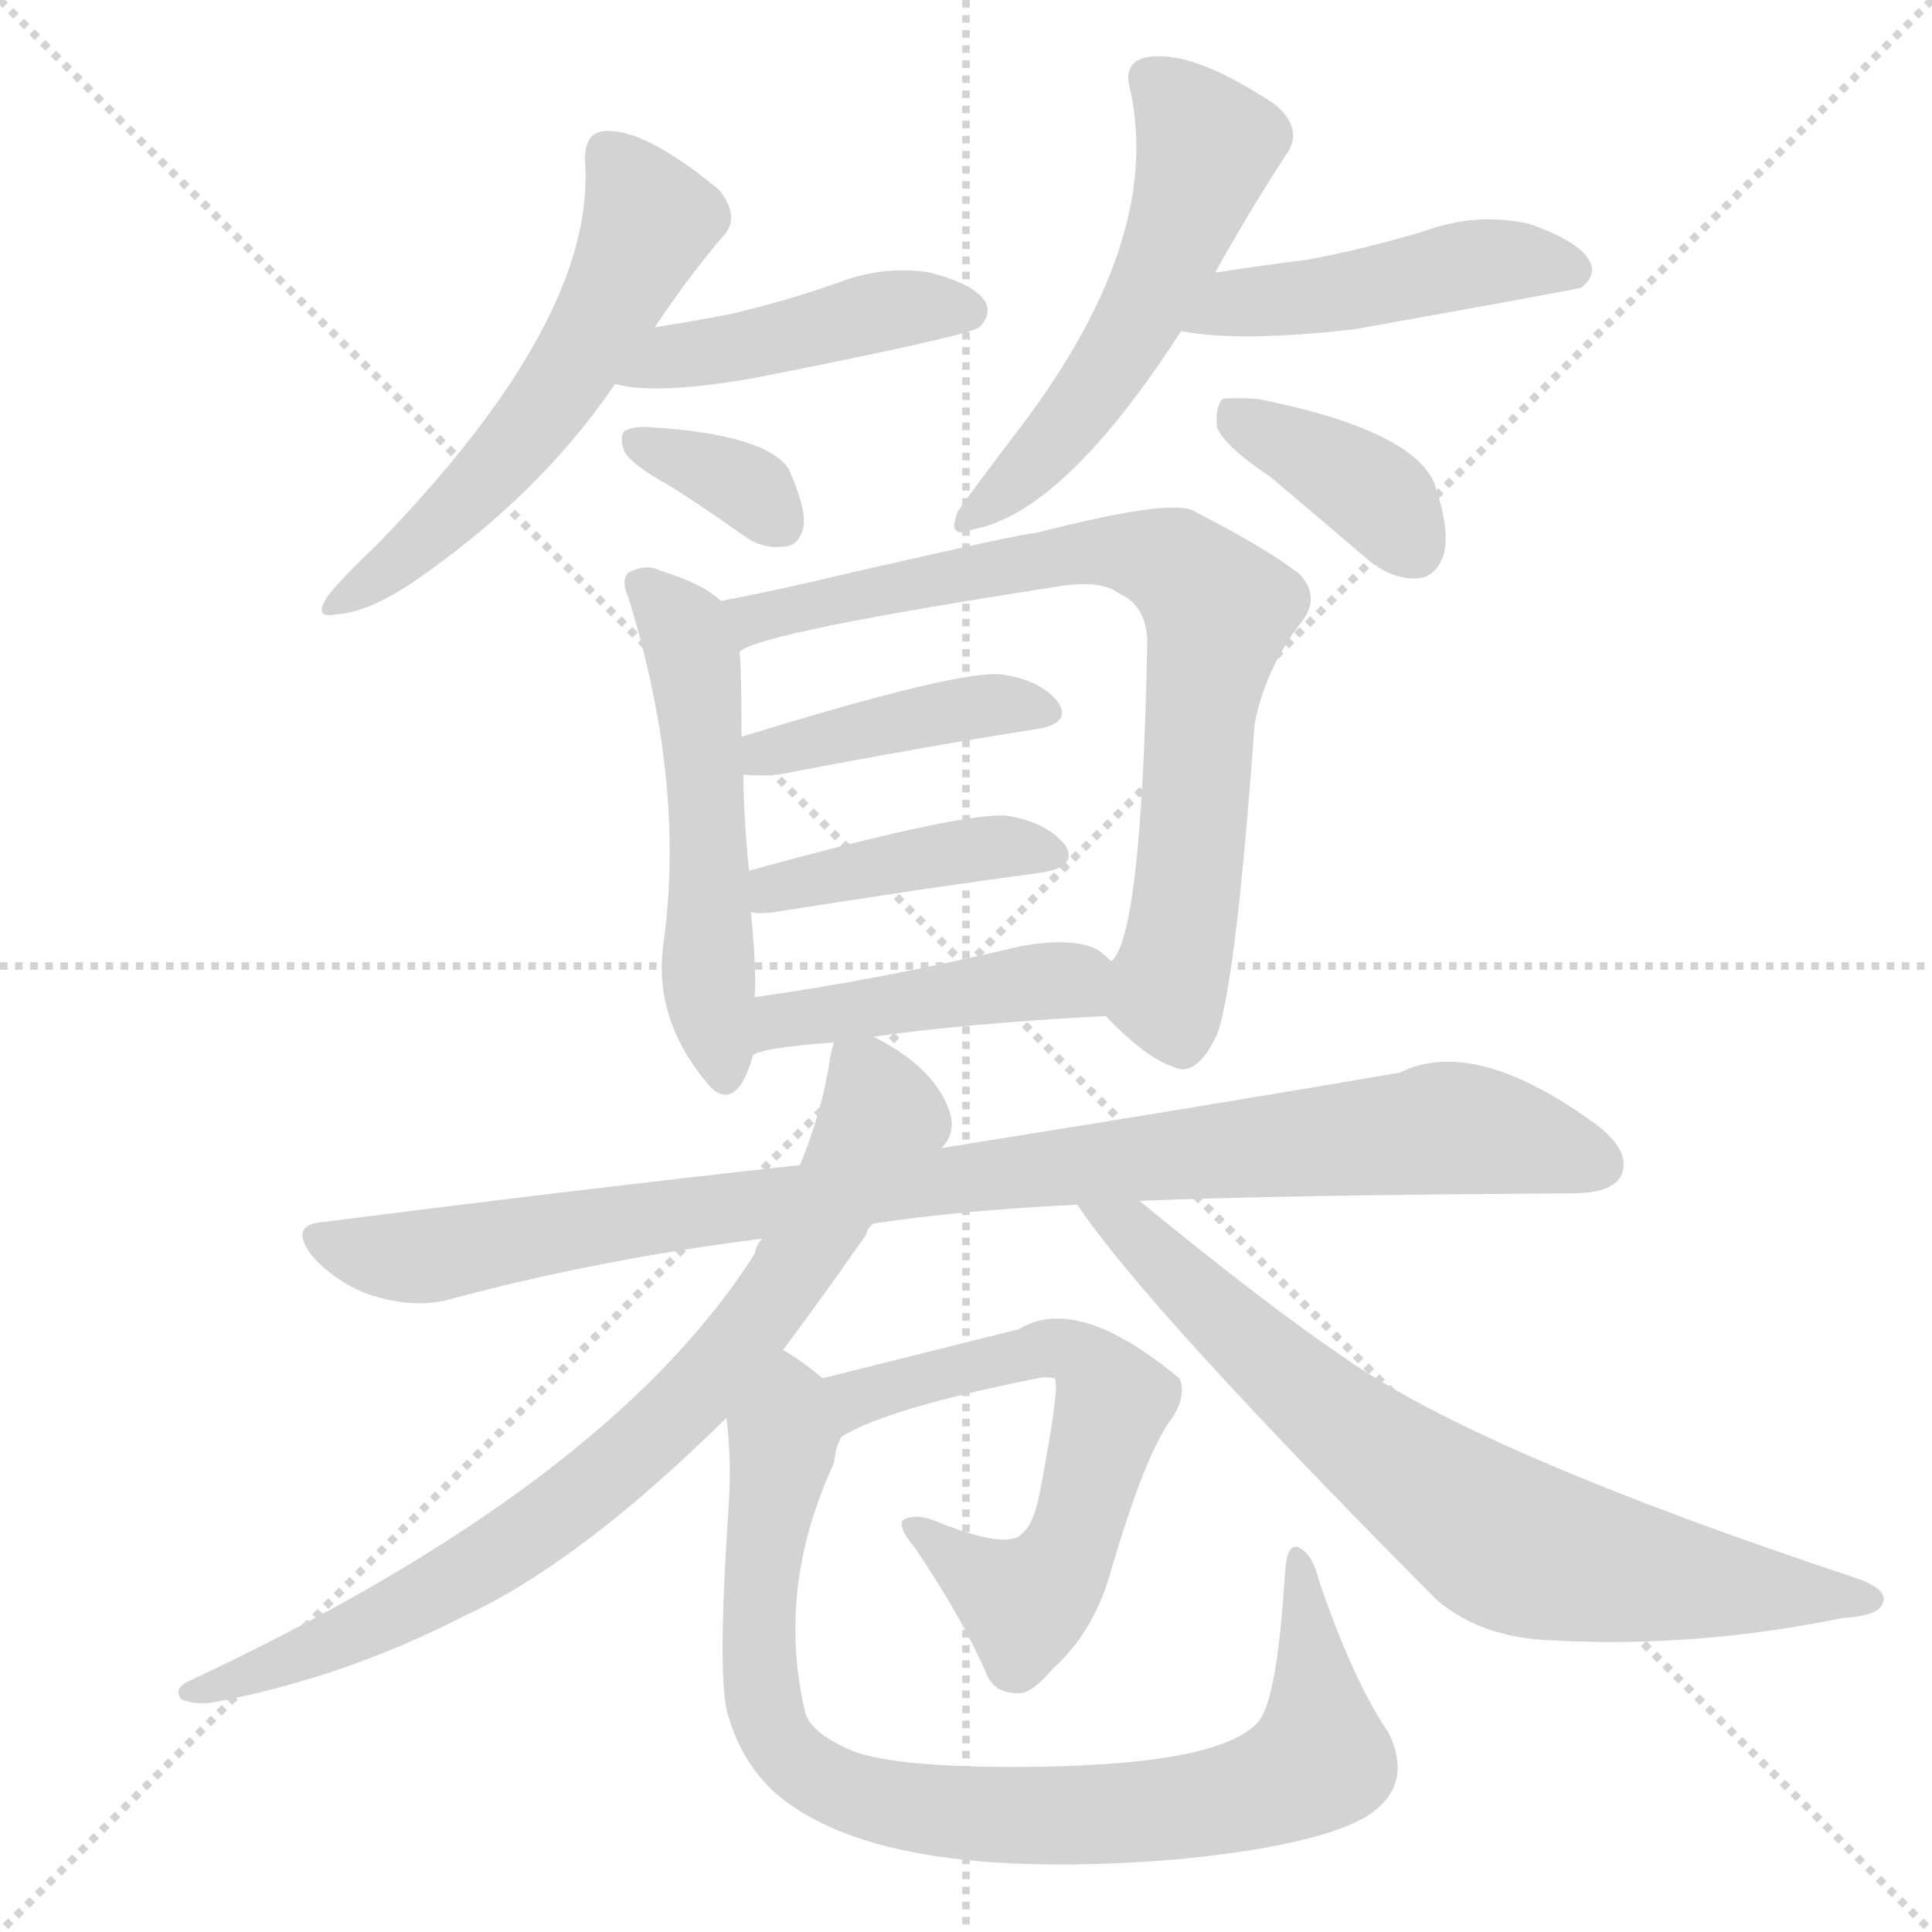 <svg xmlns="http://www.w3.org/2000/svg" version="1.1" viewBox="0 0 1024 1024">
  <g stroke="lightgray" stroke-dasharray="1,1" stroke-width="1" transform="scale(4, 4)">
    <line x1="0" y1="0" x2="256" y2="256" />
    <line x1="256" y1="0" x2="0" y2="256" />
    <line x1="128" y1="0" x2="128" y2="256" />
    <line x1="0" y1="128" x2="256" y2="128" />
  </g>
  <g transform="scale(1.0, -1.0) translate(0.0, -902.50)">
    <style type="text/css">
      
        @keyframes keyframes0 {
          from {
            stroke: blue;
            stroke-dashoffset: 558;
            stroke-width: 128;
          }
          64% {
            animation-timing-function: step-end;
            stroke: blue;
            stroke-dashoffset: 0;
            stroke-width: 128;
          }
          to {
            stroke: black;
            stroke-width: 1024;
          }
        }
        #make-me-a-hanzi-animation-0 {
          animation: keyframes0 0.704s both;
          animation-delay: 0s;
          animation-timing-function: linear;
        }
      
        @keyframes keyframes1 {
          from {
            stroke: blue;
            stroke-dashoffset: 442;
            stroke-width: 128;
          }
          59% {
            animation-timing-function: step-end;
            stroke: blue;
            stroke-dashoffset: 0;
            stroke-width: 128;
          }
          to {
            stroke: black;
            stroke-width: 1024;
          }
        }
        #make-me-a-hanzi-animation-1 {
          animation: keyframes1 0.61s both;
          animation-delay: 0.704s;
          animation-timing-function: linear;
        }
      
        @keyframes keyframes2 {
          from {
            stroke: blue;
            stroke-dashoffset: 341;
            stroke-width: 128;
          }
          53% {
            animation-timing-function: step-end;
            stroke: blue;
            stroke-dashoffset: 0;
            stroke-width: 128;
          }
          to {
            stroke: black;
            stroke-width: 1024;
          }
        }
        #make-me-a-hanzi-animation-2 {
          animation: keyframes2 0.528s both;
          animation-delay: 1.314s;
          animation-timing-function: linear;
        }
      
        @keyframes keyframes3 {
          from {
            stroke: blue;
            stroke-dashoffset: 536;
            stroke-width: 128;
          }
          64% {
            animation-timing-function: step-end;
            stroke: blue;
            stroke-dashoffset: 0;
            stroke-width: 128;
          }
          to {
            stroke: black;
            stroke-width: 1024;
          }
        }
        #make-me-a-hanzi-animation-3 {
          animation: keyframes3 0.686s both;
          animation-delay: 1.841s;
          animation-timing-function: linear;
        }
      
        @keyframes keyframes4 {
          from {
            stroke: blue;
            stroke-dashoffset: 465;
            stroke-width: 128;
          }
          60% {
            animation-timing-function: step-end;
            stroke: blue;
            stroke-dashoffset: 0;
            stroke-width: 128;
          }
          to {
            stroke: black;
            stroke-width: 1024;
          }
        }
        #make-me-a-hanzi-animation-4 {
          animation: keyframes4 0.628s both;
          animation-delay: 2.528s;
          animation-timing-function: linear;
        }
      
        @keyframes keyframes5 {
          from {
            stroke: blue;
            stroke-dashoffset: 378;
            stroke-width: 128;
          }
          55% {
            animation-timing-function: step-end;
            stroke: blue;
            stroke-dashoffset: 0;
            stroke-width: 128;
          }
          to {
            stroke: black;
            stroke-width: 1024;
          }
        }
        #make-me-a-hanzi-animation-5 {
          animation: keyframes5 0.558s both;
          animation-delay: 3.156s;
          animation-timing-function: linear;
        }
      
        @keyframes keyframes6 {
          from {
            stroke: blue;
            stroke-dashoffset: 528;
            stroke-width: 128;
          }
          63% {
            animation-timing-function: step-end;
            stroke: blue;
            stroke-dashoffset: 0;
            stroke-width: 128;
          }
          to {
            stroke: black;
            stroke-width: 1024;
          }
        }
        #make-me-a-hanzi-animation-6 {
          animation: keyframes6 0.68s both;
          animation-delay: 3.714s;
          animation-timing-function: linear;
        }
      
        @keyframes keyframes7 {
          from {
            stroke: blue;
            stroke-dashoffset: 757;
            stroke-width: 128;
          }
          71% {
            animation-timing-function: step-end;
            stroke: blue;
            stroke-dashoffset: 0;
            stroke-width: 128;
          }
          to {
            stroke: black;
            stroke-width: 1024;
          }
        }
        #make-me-a-hanzi-animation-7 {
          animation: keyframes7 0.866s both;
          animation-delay: 4.393s;
          animation-timing-function: linear;
        }
      
        @keyframes keyframes8 {
          from {
            stroke: blue;
            stroke-dashoffset: 416;
            stroke-width: 128;
          }
          58% {
            animation-timing-function: step-end;
            stroke: blue;
            stroke-dashoffset: 0;
            stroke-width: 128;
          }
          to {
            stroke: black;
            stroke-width: 1024;
          }
        }
        #make-me-a-hanzi-animation-8 {
          animation: keyframes8 0.589s both;
          animation-delay: 5.259s;
          animation-timing-function: linear;
        }
      
        @keyframes keyframes9 {
          from {
            stroke: blue;
            stroke-dashoffset: 414;
            stroke-width: 128;
          }
          57% {
            animation-timing-function: step-end;
            stroke: blue;
            stroke-dashoffset: 0;
            stroke-width: 128;
          }
          to {
            stroke: black;
            stroke-width: 1024;
          }
        }
        #make-me-a-hanzi-animation-9 {
          animation: keyframes9 0.587s both;
          animation-delay: 5.848s;
          animation-timing-function: linear;
        }
      
        @keyframes keyframes10 {
          from {
            stroke: blue;
            stroke-dashoffset: 442;
            stroke-width: 128;
          }
          59% {
            animation-timing-function: step-end;
            stroke: blue;
            stroke-dashoffset: 0;
            stroke-width: 128;
          }
          to {
            stroke: black;
            stroke-width: 1024;
          }
        }
        #make-me-a-hanzi-animation-10 {
          animation: keyframes10 0.61s both;
          animation-delay: 6.435s;
          animation-timing-function: linear;
        }
      
        @keyframes keyframes11 {
          from {
            stroke: blue;
            stroke-dashoffset: 941;
            stroke-width: 128;
          }
          75% {
            animation-timing-function: step-end;
            stroke: blue;
            stroke-dashoffset: 0;
            stroke-width: 128;
          }
          to {
            stroke: black;
            stroke-width: 1024;
          }
        }
        #make-me-a-hanzi-animation-11 {
          animation: keyframes11 1.016s both;
          animation-delay: 7.044s;
          animation-timing-function: linear;
        }
      
        @keyframes keyframes12 {
          from {
            stroke: blue;
            stroke-dashoffset: 786;
            stroke-width: 128;
          }
          72% {
            animation-timing-function: step-end;
            stroke: blue;
            stroke-dashoffset: 0;
            stroke-width: 128;
          }
          to {
            stroke: black;
            stroke-width: 1024;
          }
        }
        #make-me-a-hanzi-animation-12 {
          animation: keyframes12 0.89s both;
          animation-delay: 8.06s;
          animation-timing-function: linear;
        }
      
        @keyframes keyframes13 {
          from {
            stroke: blue;
            stroke-dashoffset: 736;
            stroke-width: 128;
          }
          71% {
            animation-timing-function: step-end;
            stroke: blue;
            stroke-dashoffset: 0;
            stroke-width: 128;
          }
          to {
            stroke: black;
            stroke-width: 1024;
          }
        }
        #make-me-a-hanzi-animation-13 {
          animation: keyframes13 0.849s both;
          animation-delay: 8.95s;
          animation-timing-function: linear;
        }
      
        @keyframes keyframes14 {
          from {
            stroke: blue;
            stroke-dashoffset: 614;
            stroke-width: 128;
          }
          67% {
            animation-timing-function: step-end;
            stroke: blue;
            stroke-dashoffset: 0;
            stroke-width: 128;
          }
          to {
            stroke: black;
            stroke-width: 1024;
          }
        }
        #make-me-a-hanzi-animation-14 {
          animation: keyframes14 0.75s both;
          animation-delay: 9.799s;
          animation-timing-function: linear;
        }
      
        @keyframes keyframes15 {
          from {
            stroke: blue;
            stroke-dashoffset: 865;
            stroke-width: 128;
          }
          74% {
            animation-timing-function: step-end;
            stroke: blue;
            stroke-dashoffset: 0;
            stroke-width: 128;
          }
          to {
            stroke: black;
            stroke-width: 1024;
          }
        }
        #make-me-a-hanzi-animation-15 {
          animation: keyframes15 0.954s both;
          animation-delay: 10.549s;
          animation-timing-function: linear;
        }
      
    </style>
    
      <path d="M 347 729 Q 365 756 383 777 Q 393 787 381 802 Q 341 835 320 833 Q 310 832 310 818 Q 317 734 199 613 Q 183 598 174 587 Q 165 574 179 577 Q 195 578 219 594 Q 286 640 326 699 L 347 729 Z" fill="lightgray" />
    
      <path d="M 326 699 Q 347 693 399 702 Q 511 724 519 729 Q 526 736 522 743 Q 516 752 493 758 Q 469 762 445 753 Q 417 743 387 736 Q 366 732 347 729 C 317 724 297 705 326 699 Z" fill="lightgray" />
    
      <path d="M 355 645 Q 374 633 395 618 Q 405 611 417 613 Q 424 614 426 624 Q 427 634 418 654 Q 406 672 346 676 Q 336 677 331 674 Q 328 671 331 663 Q 335 656 355 645 Z" fill="lightgray" />
    
      <path d="M 644 758 Q 663 792 682 821 Q 691 834 676 847 Q 631 877 607 872 Q 595 869 599 855 Q 617 774 537 671 Q 518 646 508 632 Q 501 616 516 622 Q 564 631 626 727 L 644 758 Z" fill="lightgray" />
    
      <path d="M 626 727 Q 657 721 718 728 Q 835 749 838 750 Q 847 757 842 765 Q 836 775 810 784 Q 782 790 755 780 Q 725 771 694 765 Q 670 762 644 758 C 614 753 596 732 626 727 Z" fill="lightgray" />
    
      <path d="M 673 650 Q 698 629 726 605 Q 739 595 752 596 Q 761 597 765 608 Q 769 621 760 647 Q 747 675 667 691 Q 654 692 648 691 Q 644 687 645 676 Q 649 666 673 650 Z" fill="lightgray" />
    
      <path d="M 382 584 Q 373 593 350 600 Q 343 604 333 599 Q 329 595 333 586 Q 363 489 352 405 Q 345 363 376 327 Q 385 317 393 328 Q 397 335 399 343 L 400 374 Q 401 389 398 419 L 397 441 Q 394 471 394 492 L 393 512 Q 393 548 392 557 L 382 584 Z" fill="lightgray" />
    
      <path d="M 586 364 Q 607 342 622 337 Q 634 331 645 354 Q 655 381 665 519 Q 671 549 690 573 Q 700 586 689 598 Q 673 611 632 632 Q 619 638 549 620 Q 543 620 451 599 Q 414 590 382 584 C 353 578 364 546 392 557 Q 401 567 563 592 Q 584 595 593 588 Q 609 581 608 559 Q 605 406 589 393 C 579 371 579 371 586 364 Z" fill="lightgray" />
    
      <path d="M 394 492 Q 401 491 413 492 Q 491 507 549 516 Q 568 519 561 530 Q 552 542 531 545 Q 510 548 393 512 C 364 503 364 494 394 492 Z" fill="lightgray" />
    
      <path d="M 398 419 Q 402 418 410 419 Q 492 432 552 440 Q 571 443 565 454 Q 556 466 535 470 Q 513 473 397 441 C 368 433 368 422 398 419 Z" fill="lightgray" />
    
      <path d="M 463 353 Q 511 360 586 364 C 616 366 611 373 589 393 Q 586 396 582 399 Q 569 406 541 401 Q 465 383 400 374 C 370 370 371 331 399 343 Q 402 347 442 350 L 463 353 Z" fill="lightgray" />
    
      <path d="M 463 254 Q 509 261 571 264 L 604 266 Q 673 269 833 270 Q 854 270 859 279 Q 865 291 848 305 Q 782 354 742 334 Q 649 318 499 294 L 424 285 Q 306 272 173 255 Q 151 254 167 235 Q 182 220 200 215 Q 222 209 239 214 Q 317 235 404 246 L 463 254 Z" fill="lightgray" />
    
      <path d="M 415 187 Q 436 215 459 248 Q 460 252 463 254 L 499 294 Q 506 301 504 311 Q 497 336 463 353 C 445 364 445 364 442 350 Q 441 347 440 342 Q 436 314 424 285 L 404 246 Q 401 243 400 238 Q 322 115 99 11 Q 92 7 96 2 Q 102 -1 112 0 Q 182 13 246 46 Q 307 74 385 151 L 415 187 Z" fill="lightgray" />
    
      <path d="M 571 264 Q 607 210 761 55 Q 785 34 824 33 Q 899 29 977 45 Q 996 46 998 53 Q 1001 60 984 66 Q 782 133 711 184 Q 671 211 604 266 C 581 285 554 288 571 264 Z" fill="lightgray" />
    
      <path d="M 446 141 Q 470 156 550 172 Q 554 173 559 172 Q 562 168 551 111 Q 548 95 542 90 Q 535 81 499 95 Q 486 101 479 97 Q 475 94 485 82 Q 510 45 523 15 Q 527 5 540 5 Q 547 5 558 18 Q 579 37 588 67 Q 607 133 622 152 Q 629 164 625 172 Q 571 217 540 198 Q 468 180 436 172 C 407 165 419 127 446 141 Z" fill="lightgray" />
    
      <path d="M 436 172 Q 424 182 415 187 C 390 204 382 181 385 151 Q 388 129 386 101 Q 380 11 386 -7 Q 393 -31 410 -47 Q 465 -96 624 -83 Q 696 -76 723 -61 Q 750 -45 736 -16 Q 717 12 699 65 Q 696 78 689 82 Q 682 86 681 68 Q 677 2 667 -10 Q 646 -34 537 -34 Q 476 -34 453 -26 Q 431 -17 427 -6 Q 411 60 442 127 Q 443 136 446 141 C 452 160 452 160 436 172 Z" fill="lightgray" />
    
    
      <clipPath id="make-me-a-hanzi-clip-0">
        <path d="M 347 729 Q 365 756 383 777 Q 393 787 381 802 Q 341 835 320 833 Q 310 832 310 818 Q 317 734 199 613 Q 183 598 174 587 Q 165 574 179 577 Q 195 578 219 594 Q 286 640 326 699 L 347 729 Z" />
      </clipPath>
      <path clip-path="url(#make-me-a-hanzi-clip-0)" d="M 322 821 L 344 785 L 303 706 L 240 631 L 183 585" fill="none" id="make-me-a-hanzi-animation-0" stroke-dasharray="430 860" stroke-linecap="round" />
    
      <clipPath id="make-me-a-hanzi-clip-1">
        <path d="M 326 699 Q 347 693 399 702 Q 511 724 519 729 Q 526 736 522 743 Q 516 752 493 758 Q 469 762 445 753 Q 417 743 387 736 Q 366 732 347 729 C 317 724 297 705 326 699 Z" />
      </clipPath>
      <path clip-path="url(#make-me-a-hanzi-clip-1)" d="M 332 703 L 357 714 L 409 720 L 476 739 L 513 738" fill="none" id="make-me-a-hanzi-animation-1" stroke-dasharray="314 628" stroke-linecap="round" />
    
      <clipPath id="make-me-a-hanzi-clip-2">
        <path d="M 355 645 Q 374 633 395 618 Q 405 611 417 613 Q 424 614 426 624 Q 427 634 418 654 Q 406 672 346 676 Q 336 677 331 674 Q 328 671 331 663 Q 335 656 355 645 Z" />
      </clipPath>
      <path clip-path="url(#make-me-a-hanzi-clip-2)" d="M 339 669 L 388 649 L 412 627" fill="none" id="make-me-a-hanzi-animation-2" stroke-dasharray="213 426" stroke-linecap="round" />
    
      <clipPath id="make-me-a-hanzi-clip-3">
        <path d="M 644 758 Q 663 792 682 821 Q 691 834 676 847 Q 631 877 607 872 Q 595 869 599 855 Q 617 774 537 671 Q 518 646 508 632 Q 501 616 516 622 Q 564 631 626 727 L 644 758 Z" />
      </clipPath>
      <path clip-path="url(#make-me-a-hanzi-clip-3)" d="M 609 861 L 628 844 L 639 823 L 619 766 L 570 683 L 517 631" fill="none" id="make-me-a-hanzi-animation-3" stroke-dasharray="408 816" stroke-linecap="round" />
    
      <clipPath id="make-me-a-hanzi-clip-4">
        <path d="M 626 727 Q 657 721 718 728 Q 835 749 838 750 Q 847 757 842 765 Q 836 775 810 784 Q 782 790 755 780 Q 725 771 694 765 Q 670 762 644 758 C 614 753 596 732 626 727 Z" />
      </clipPath>
      <path clip-path="url(#make-me-a-hanzi-clip-4)" d="M 632 730 L 655 742 L 728 749 L 768 761 L 800 765 L 835 759" fill="none" id="make-me-a-hanzi-animation-4" stroke-dasharray="337 674" stroke-linecap="round" />
    
      <clipPath id="make-me-a-hanzi-clip-5">
        <path d="M 673 650 Q 698 629 726 605 Q 739 595 752 596 Q 761 597 765 608 Q 769 621 760 647 Q 747 675 667 691 Q 654 692 648 691 Q 644 687 645 676 Q 649 666 673 650 Z" />
      </clipPath>
      <path clip-path="url(#make-me-a-hanzi-clip-5)" d="M 652 682 L 718 648 L 750 612" fill="none" id="make-me-a-hanzi-animation-5" stroke-dasharray="250 500" stroke-linecap="round" />
    
      <clipPath id="make-me-a-hanzi-clip-6">
        <path d="M 382 584 Q 373 593 350 600 Q 343 604 333 599 Q 329 595 333 586 Q 363 489 352 405 Q 345 363 376 327 Q 385 317 393 328 Q 397 335 399 343 L 400 374 Q 401 389 398 419 L 397 441 Q 394 471 394 492 L 393 512 Q 393 548 392 557 L 382 584 Z" />
      </clipPath>
      <path clip-path="url(#make-me-a-hanzi-clip-6)" d="M 340 593 L 360 573 L 370 540 L 375 386 L 384 332" fill="none" id="make-me-a-hanzi-animation-6" stroke-dasharray="400 800" stroke-linecap="round" />
    
      <clipPath id="make-me-a-hanzi-clip-7">
        <path d="M 586 364 Q 607 342 622 337 Q 634 331 645 354 Q 655 381 665 519 Q 671 549 690 573 Q 700 586 689 598 Q 673 611 632 632 Q 619 638 549 620 Q 543 620 451 599 Q 414 590 382 584 C 353 578 364 546 392 557 Q 401 567 563 592 Q 584 595 593 588 Q 609 581 608 559 Q 605 406 589 393 C 579 371 579 371 586 364 Z" />
      </clipPath>
      <path clip-path="url(#make-me-a-hanzi-clip-7)" d="M 390 564 L 418 580 L 545 602 L 563 610 L 601 610 L 626 601 L 646 579 L 619 376 L 626 356" fill="none" id="make-me-a-hanzi-animation-7" stroke-dasharray="629 1258" stroke-linecap="round" />
    
      <clipPath id="make-me-a-hanzi-clip-8">
        <path d="M 394 492 Q 401 491 413 492 Q 491 507 549 516 Q 568 519 561 530 Q 552 542 531 545 Q 510 548 393 512 C 364 503 364 494 394 492 Z" />
      </clipPath>
      <path clip-path="url(#make-me-a-hanzi-clip-8)" d="M 398 497 L 432 512 L 503 526 L 534 530 L 553 525" fill="none" id="make-me-a-hanzi-animation-8" stroke-dasharray="288 576" stroke-linecap="round" />
    
      <clipPath id="make-me-a-hanzi-clip-9">
        <path d="M 398 419 Q 402 418 410 419 Q 492 432 552 440 Q 571 443 565 454 Q 556 466 535 470 Q 513 473 397 441 C 368 433 368 422 398 419 Z" />
      </clipPath>
      <path clip-path="url(#make-me-a-hanzi-clip-9)" d="M 404 425 L 413 435 L 492 449 L 531 454 L 556 450" fill="none" id="make-me-a-hanzi-animation-9" stroke-dasharray="286 572" stroke-linecap="round" />
    
      <clipPath id="make-me-a-hanzi-clip-10">
        <path d="M 463 353 Q 511 360 586 364 C 616 366 611 373 589 393 Q 586 396 582 399 Q 569 406 541 401 Q 465 383 400 374 C 370 370 371 331 399 343 Q 402 347 442 350 L 463 353 Z" />
      </clipPath>
      <path clip-path="url(#make-me-a-hanzi-clip-10)" d="M 399 351 L 414 361 L 552 383 L 564 383 L 576 372" fill="none" id="make-me-a-hanzi-animation-10" stroke-dasharray="314 628" stroke-linecap="round" />
    
      <clipPath id="make-me-a-hanzi-clip-11">
        <path d="M 463 254 Q 509 261 571 264 L 604 266 Q 673 269 833 270 Q 854 270 859 279 Q 865 291 848 305 Q 782 354 742 334 Q 649 318 499 294 L 424 285 Q 306 272 173 255 Q 151 254 167 235 Q 182 220 200 215 Q 222 209 239 214 Q 317 235 404 246 L 463 254 Z" />
      </clipPath>
      <path clip-path="url(#make-me-a-hanzi-clip-11)" d="M 170 245 L 221 236 L 464 273 L 771 305 L 847 285" fill="none" id="make-me-a-hanzi-animation-11" stroke-dasharray="813 1626" stroke-linecap="round" />
    
      <clipPath id="make-me-a-hanzi-clip-12">
        <path d="M 415 187 Q 436 215 459 248 Q 460 252 463 254 L 499 294 Q 506 301 504 311 Q 497 336 463 353 C 445 364 445 364 442 350 Q 441 347 440 342 Q 436 314 424 285 L 404 246 Q 401 243 400 238 Q 322 115 99 11 Q 92 7 96 2 Q 102 -1 112 0 Q 182 13 246 46 Q 307 74 385 151 L 415 187 Z" />
      </clipPath>
      <path clip-path="url(#make-me-a-hanzi-clip-12)" d="M 448 344 L 467 309 L 420 228 L 350 146 L 287 94 L 231 59 L 162 25 L 101 5" fill="none" id="make-me-a-hanzi-animation-12" stroke-dasharray="658 1316" stroke-linecap="round" />
    
      <clipPath id="make-me-a-hanzi-clip-13">
        <path d="M 571 264 Q 607 210 761 55 Q 785 34 824 33 Q 899 29 977 45 Q 996 46 998 53 Q 1001 60 984 66 Q 782 133 711 184 Q 671 211 604 266 C 581 285 554 288 571 264 Z" />
      </clipPath>
      <path clip-path="url(#make-me-a-hanzi-clip-13)" d="M 577 263 L 602 249 L 712 146 L 798 85 L 876 67 L 991 55" fill="none" id="make-me-a-hanzi-animation-13" stroke-dasharray="608 1216" stroke-linecap="round" />
    
      <clipPath id="make-me-a-hanzi-clip-14">
        <path d="M 446 141 Q 470 156 550 172 Q 554 173 559 172 Q 562 168 551 111 Q 548 95 542 90 Q 535 81 499 95 Q 486 101 479 97 Q 475 94 485 82 Q 510 45 523 15 Q 527 5 540 5 Q 547 5 558 18 Q 579 37 588 67 Q 607 133 622 152 Q 629 164 625 172 Q 571 217 540 198 Q 468 180 436 172 C 407 165 419 127 446 141 Z" />
      </clipPath>
      <path clip-path="url(#make-me-a-hanzi-clip-14)" d="M 448 147 L 455 162 L 551 187 L 567 187 L 587 168 L 588 153 L 569 84 L 543 53 L 484 94" fill="none" id="make-me-a-hanzi-animation-14" stroke-dasharray="486 972" stroke-linecap="round" />
    
      <clipPath id="make-me-a-hanzi-clip-15">
        <path d="M 436 172 Q 424 182 415 187 C 390 204 382 181 385 151 Q 388 129 386 101 Q 380 11 386 -7 Q 393 -31 410 -47 Q 465 -96 624 -83 Q 696 -76 723 -61 Q 750 -45 736 -16 Q 717 12 699 65 Q 696 78 689 82 Q 682 86 681 68 Q 677 2 667 -10 Q 646 -34 537 -34 Q 476 -34 453 -26 Q 431 -17 427 -6 Q 411 60 442 127 Q 443 136 446 141 C 452 160 452 160 436 172 Z" />
      </clipPath>
      <path clip-path="url(#make-me-a-hanzi-clip-15)" d="M 415 177 L 419 161 L 404 88 L 404 6 L 419 -29 L 452 -48 L 552 -60 L 631 -55 L 688 -38 L 700 -30 L 700 -15 L 688 75" fill="none" id="make-me-a-hanzi-animation-15" stroke-dasharray="737 1474" stroke-linecap="round" />
    
  </g>
</svg>